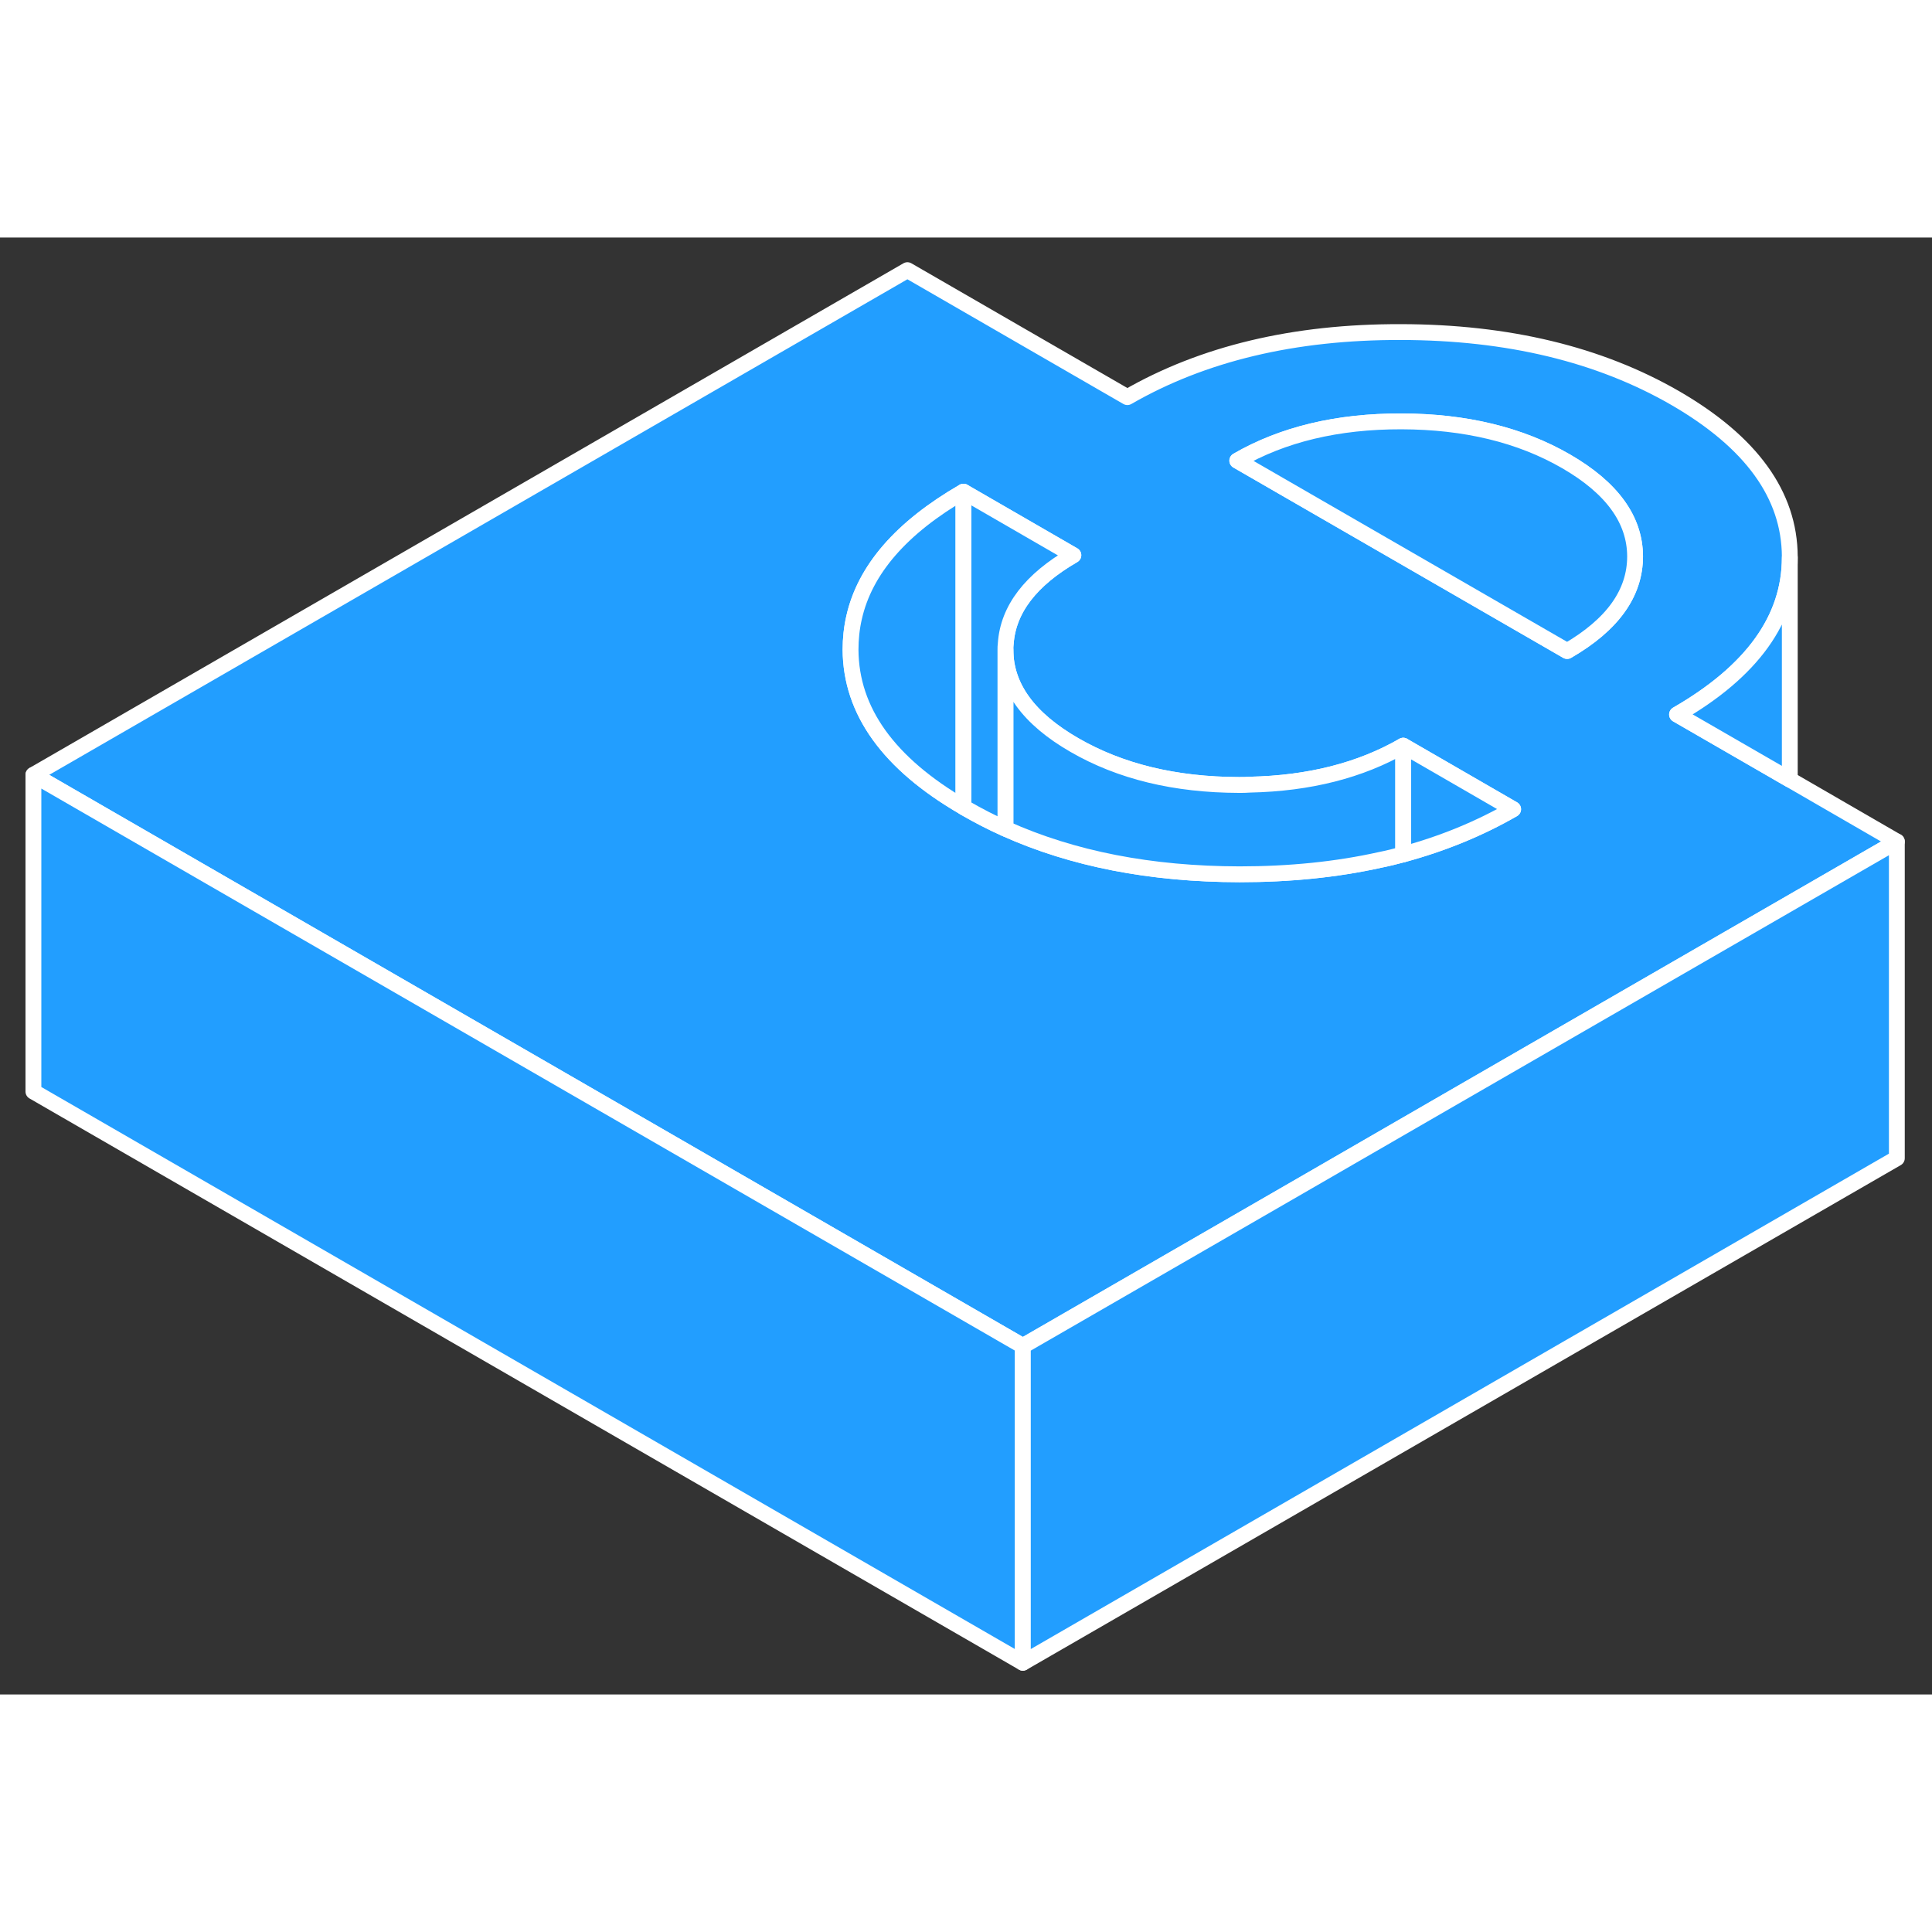 <svg viewBox="0 0 122 92" fill="#229EFF" xmlns="http://www.w3.org/2000/svg" height="48" width="48" stroke-width="1px" stroke-linecap="round" stroke-linejoin="round"><rect x="0" y="0" width="122" height="92" fill="#333333" stroke="none"/><path d="M113.02 34.229L105.9 30.119C110.64 27.389 113.02 24.079 113.02 20.209V20.139C113 16.249 110.59 12.919 105.79 10.139C100.99 7.369 95.21 5.979 88.47 5.969C81.72 5.949 75.96 7.329 71.19 10.079L57.3 2.059L2.11 33.929L19.43 43.929L64.59 69.999L81.76 60.089L92.11 54.109L112.8 42.169L119.78 38.139L113.02 34.229ZM88.61 38.949C88.13 39.079 87.65 39.199 87.15 39.299C84.41 39.909 81.45 40.209 78.27 40.209C72.67 40.199 67.74 39.239 63.49 37.329C62.61 36.939 61.77 36.499 60.95 36.029C60.91 36.009 60.87 35.989 60.84 35.959C56.11 33.209 53.73 29.899 53.71 26.029C53.71 25.339 53.78 24.669 53.93 24.009C54.61 20.969 56.92 18.319 60.84 16.049L67.78 20.059C65.08 21.619 63.66 23.479 63.51 25.639C63.49 25.769 63.49 25.909 63.49 26.049C63.5 28.379 64.95 30.379 67.85 32.049C70.74 33.719 74.2 34.559 78.24 34.569C78.47 34.569 78.7 34.569 78.93 34.549C82.67 34.469 85.9 33.649 88.61 32.089L95.55 36.099C93.43 37.319 91.12 38.269 88.61 38.949ZM98.96 26.109L78.13 14.089C81 12.429 84.46 11.599 88.5 11.609C92.53 11.619 96 12.459 98.89 14.129C101.78 15.799 103.24 17.799 103.25 20.129C103.25 22.459 101.83 24.449 98.96 26.109Z" stroke="white" stroke-linejoin="round"/><path d="M88.61 32.089V38.949C88.13 39.079 87.65 39.199 87.15 39.299C84.41 39.909 81.45 40.209 78.27 40.209C72.67 40.199 67.74 39.239 63.49 37.329V26.049C63.5 28.379 64.95 30.379 67.85 32.049C70.74 33.719 74.2 34.559 78.24 34.569C78.47 34.569 78.7 34.569 78.93 34.549C82.67 34.469 85.9 33.649 88.61 32.089Z" stroke="white" stroke-linejoin="round"/><path d="M60.84 16.049V35.959C56.11 33.209 53.73 29.899 53.71 26.029C53.71 25.339 53.78 24.669 53.93 24.009C54.61 20.969 56.92 18.319 60.84 16.049Z" stroke="white" stroke-linejoin="round"/><path d="M67.78 20.059C65.08 21.619 63.66 23.479 63.51 25.639C63.49 25.769 63.49 25.909 63.49 26.049V37.329C62.61 36.939 61.77 36.499 60.95 36.029C60.91 36.009 60.87 35.989 60.84 35.959V16.049L67.78 20.059Z" stroke="white" stroke-linejoin="round"/><path d="M95.55 36.099C93.43 37.319 91.12 38.269 88.61 38.949V32.089L95.55 36.099Z" stroke="white" stroke-linejoin="round"/><path d="M103.251 20.129C103.251 22.459 101.831 24.449 98.961 26.109L78.131 14.089C81.001 12.429 84.461 11.599 88.501 11.609C92.531 11.619 96.001 12.459 98.891 14.129C101.781 15.799 103.241 17.799 103.251 20.129Z" stroke="white" stroke-linejoin="round"/><path d="M64.59 69.999V89.999L2.11 53.929V33.929L19.43 43.929L64.59 69.999Z" stroke="white" stroke-linejoin="round"/><path d="M119.78 38.139V58.139L64.59 89.999V69.999L81.76 60.089L92.11 54.109L112.8 42.169L119.78 38.139Z" stroke="white" stroke-linejoin="round"/><path d="M113.02 20.209V34.229L105.9 30.119C110.64 27.389 113.02 24.079 113.02 20.209Z" stroke="white" stroke-linejoin="round"/></svg>